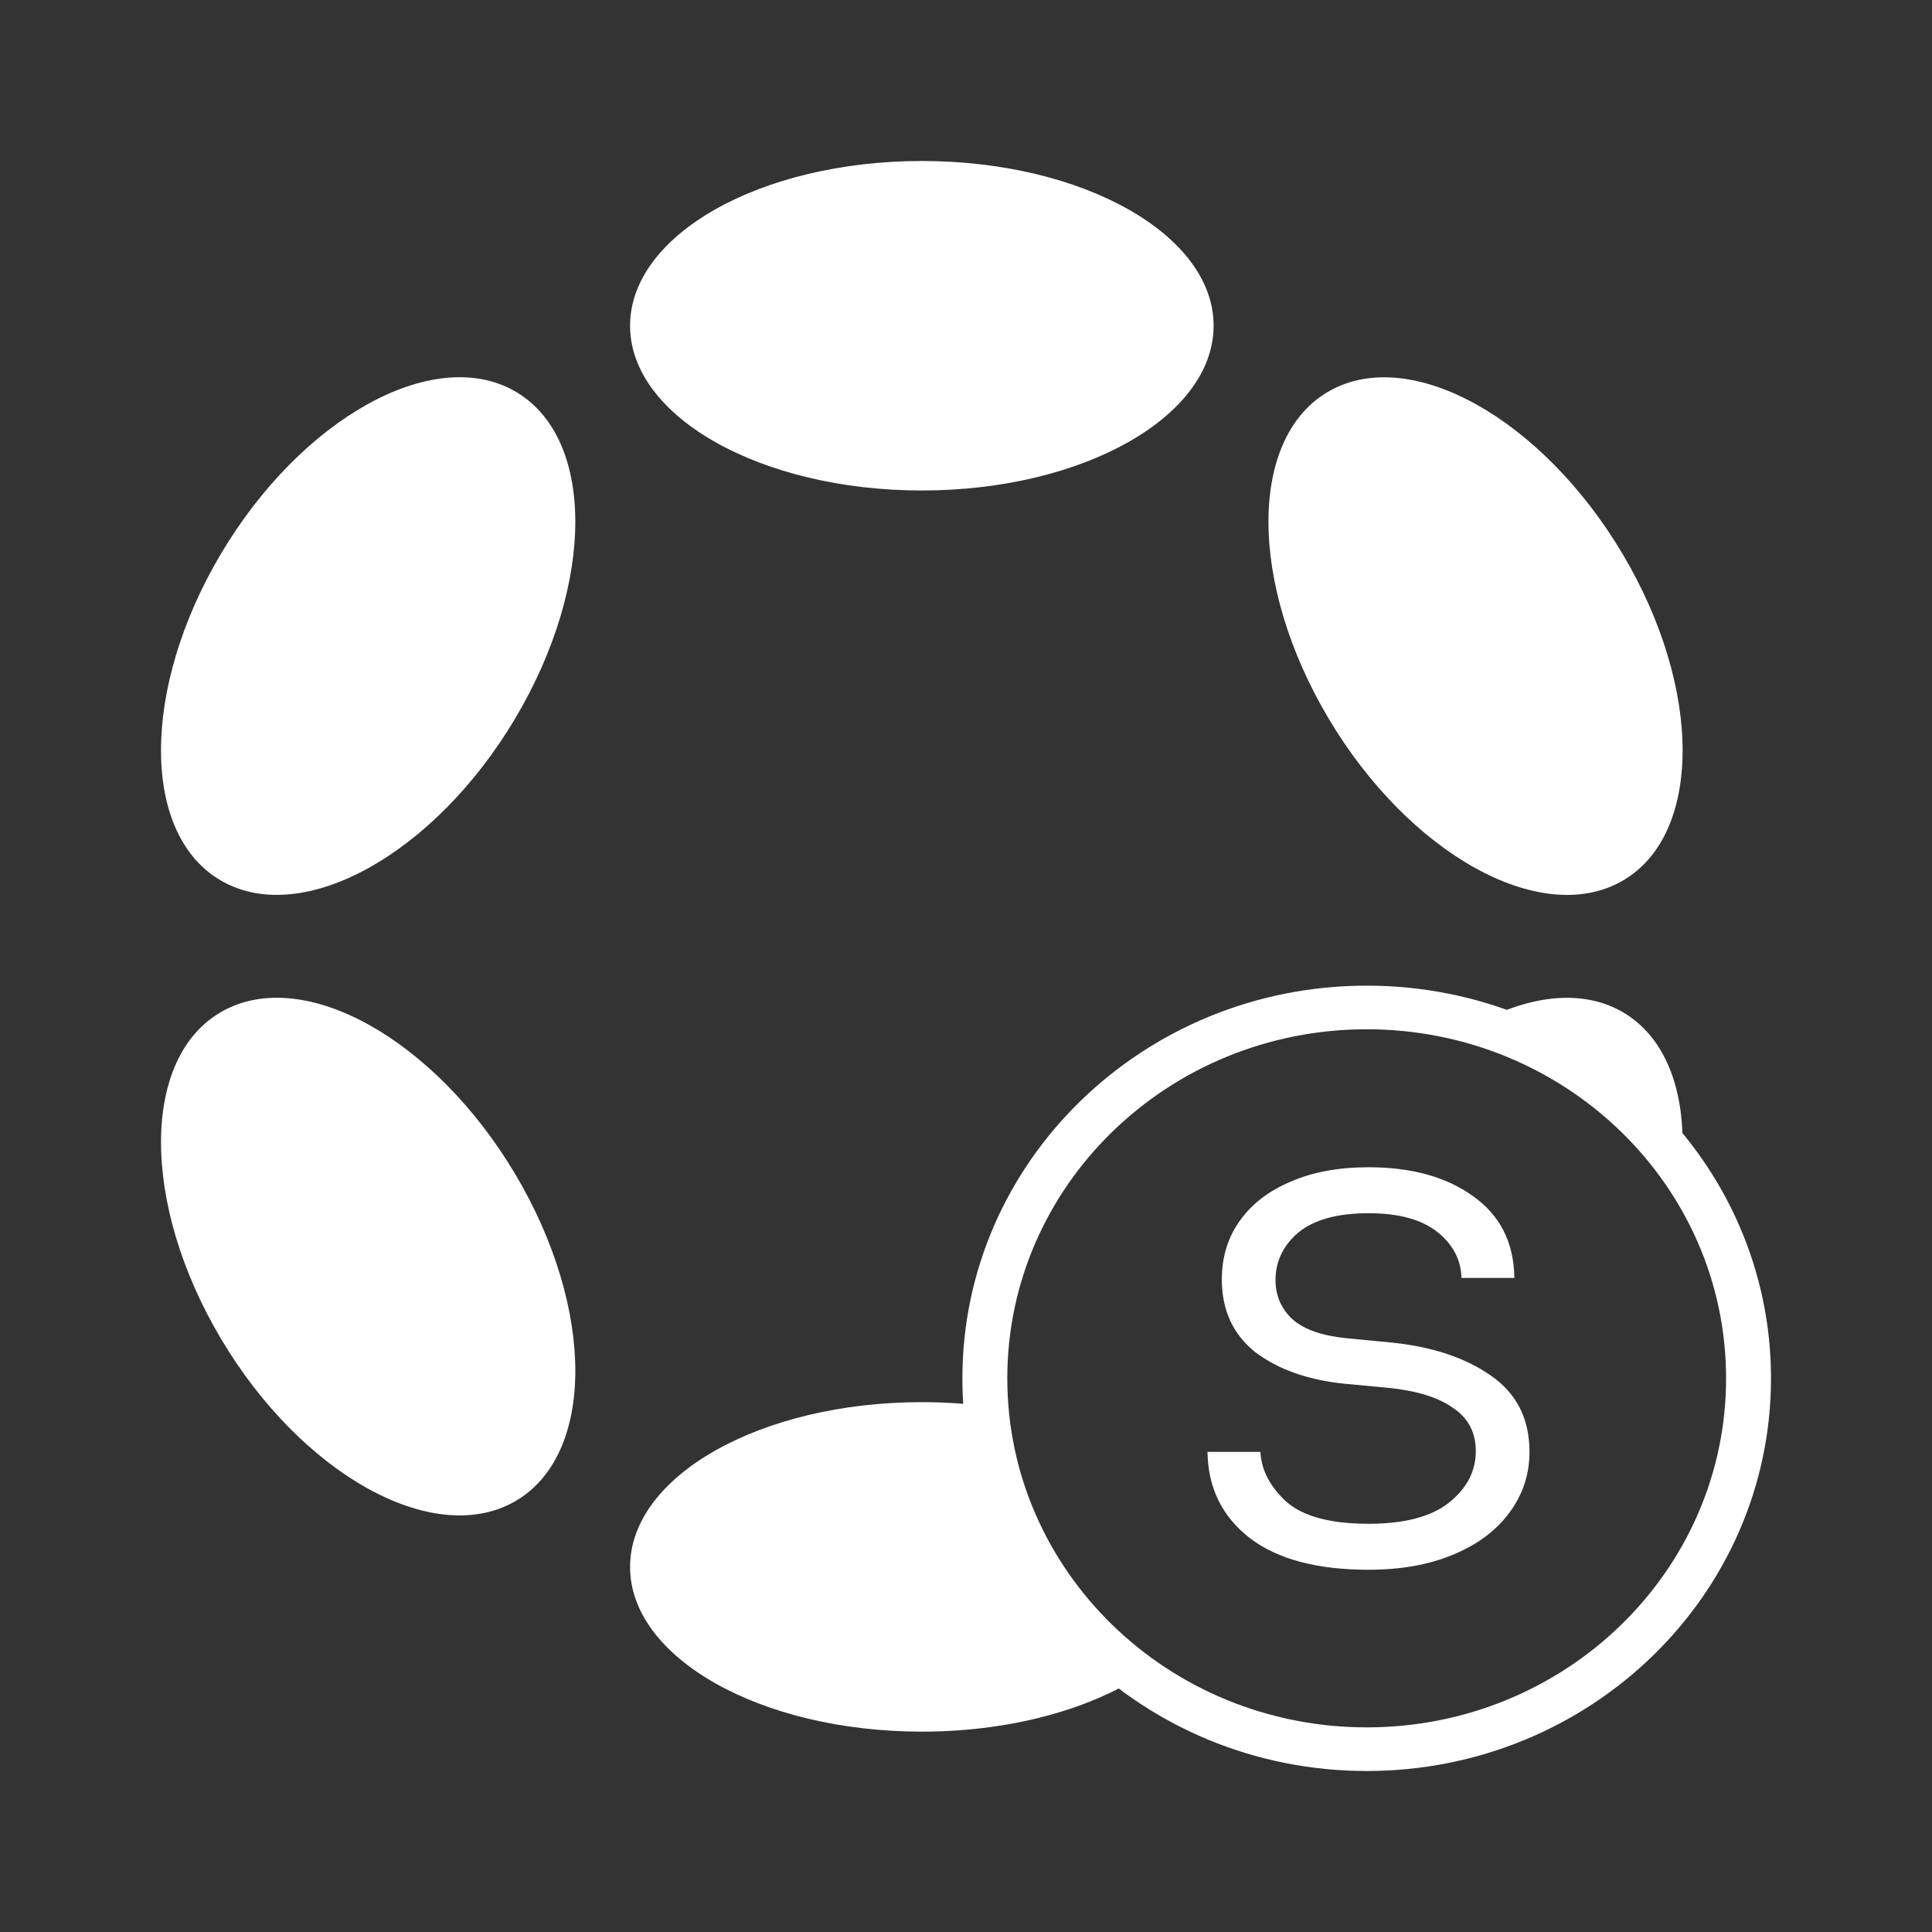 <svg width="24" height="24" viewBox="0 0 24 24" fill="none" xmlns="http://www.w3.org/2000/svg">
<rect x="0" y="0" width="24" height="24" fill="#333333" stroke="none"/>
<path d="M15.076 4.046C15.076 5.176 13.453 6.093 11.451 6.093C9.449 6.093 7.827 5.176 7.827 4.046C7.827 2.916 9.449 2 11.451 2C13.453 2 15.076 2.916 15.076 4.046Z" fill="white"/>
<path d="M14.349 20.694C13.688 21.19 12.636 21.511 11.451 21.511C9.449 21.511 7.827 20.595 7.827 19.465C7.827 18.334 9.449 17.418 11.451 17.418C11.806 17.418 12.15 17.447 12.474 17.501C12.59 18.817 13.303 19.966 14.349 20.694Z" fill="white"/>
<path d="M20.842 14.842C21.024 13.81 20.79 12.927 20.141 12.563C19.58 12.249 18.827 12.39 18.096 12.867C19.255 13.154 20.235 13.875 20.842 14.842Z" fill="white"/>
<path d="M6.4 8.925C7.401 7.242 7.395 5.42 6.386 4.854C5.377 4.289 3.747 5.195 2.746 6.877C1.746 8.56 1.752 10.383 2.761 10.948C3.77 11.514 5.399 10.608 6.4 8.925Z" fill="white"/>
<path d="M6.386 18.657C7.395 18.091 7.401 16.269 6.401 14.586C5.4 12.903 3.77 11.997 2.761 12.563C1.752 13.128 1.746 14.951 2.747 16.634C3.748 18.316 5.377 19.222 6.386 18.657Z" fill="white"/>
<path d="M20.155 6.879C21.156 8.561 21.15 10.384 20.142 10.949C19.134 11.514 17.505 10.608 16.504 8.925C15.503 7.242 15.509 5.42 16.518 4.855C17.526 4.29 19.155 5.196 20.155 6.879Z" fill="white"/>
<path fill-rule="evenodd" clip-rule="evenodd" d="M16.978 12.786C14.512 12.786 12.513 14.727 12.513 17.122C12.513 19.517 14.512 21.458 16.978 21.458C19.443 21.458 21.442 19.517 21.442 17.122C21.442 14.727 19.443 12.786 16.978 12.786ZM11.955 17.122C11.955 14.428 14.204 12.244 16.978 12.244C19.751 12.244 22 14.428 22 17.122C22 19.816 19.751 22 16.978 22C14.204 22 11.955 19.816 11.955 17.122Z" fill="white"/>
<path d="M17 19.5C16.361 19.5 15.87 19.369 15.526 19.107C15.181 18.839 15.006 18.482 15 18.036H15.657C15.67 18.262 15.776 18.467 15.976 18.652C16.183 18.836 16.524 18.929 17 18.929C17.444 18.929 17.776 18.842 17.995 18.67C18.221 18.491 18.333 18.277 18.333 18.027C18.333 17.795 18.239 17.616 18.052 17.491C17.87 17.36 17.604 17.277 17.253 17.241L16.69 17.188C16.239 17.14 15.873 17.009 15.591 16.795C15.316 16.574 15.178 16.274 15.178 15.893C15.178 15.613 15.254 15.369 15.404 15.161C15.554 14.952 15.764 14.792 16.033 14.679C16.308 14.559 16.631 14.5 17 14.5C17.532 14.5 17.964 14.619 18.296 14.857C18.634 15.095 18.806 15.434 18.812 15.875H18.155C18.149 15.649 18.049 15.458 17.855 15.304C17.66 15.149 17.376 15.071 17 15.071C16.612 15.071 16.321 15.152 16.127 15.312C15.939 15.473 15.845 15.67 15.845 15.902C15.845 16.098 15.917 16.262 16.061 16.393C16.205 16.518 16.43 16.595 16.737 16.625L17.3 16.679C17.801 16.732 18.208 16.869 18.521 17.089C18.84 17.309 19 17.625 19 18.036C19 18.316 18.916 18.569 18.747 18.795C18.584 19.015 18.352 19.188 18.052 19.312C17.751 19.438 17.401 19.5 17 19.5Z" fill="white"/>
</svg>
